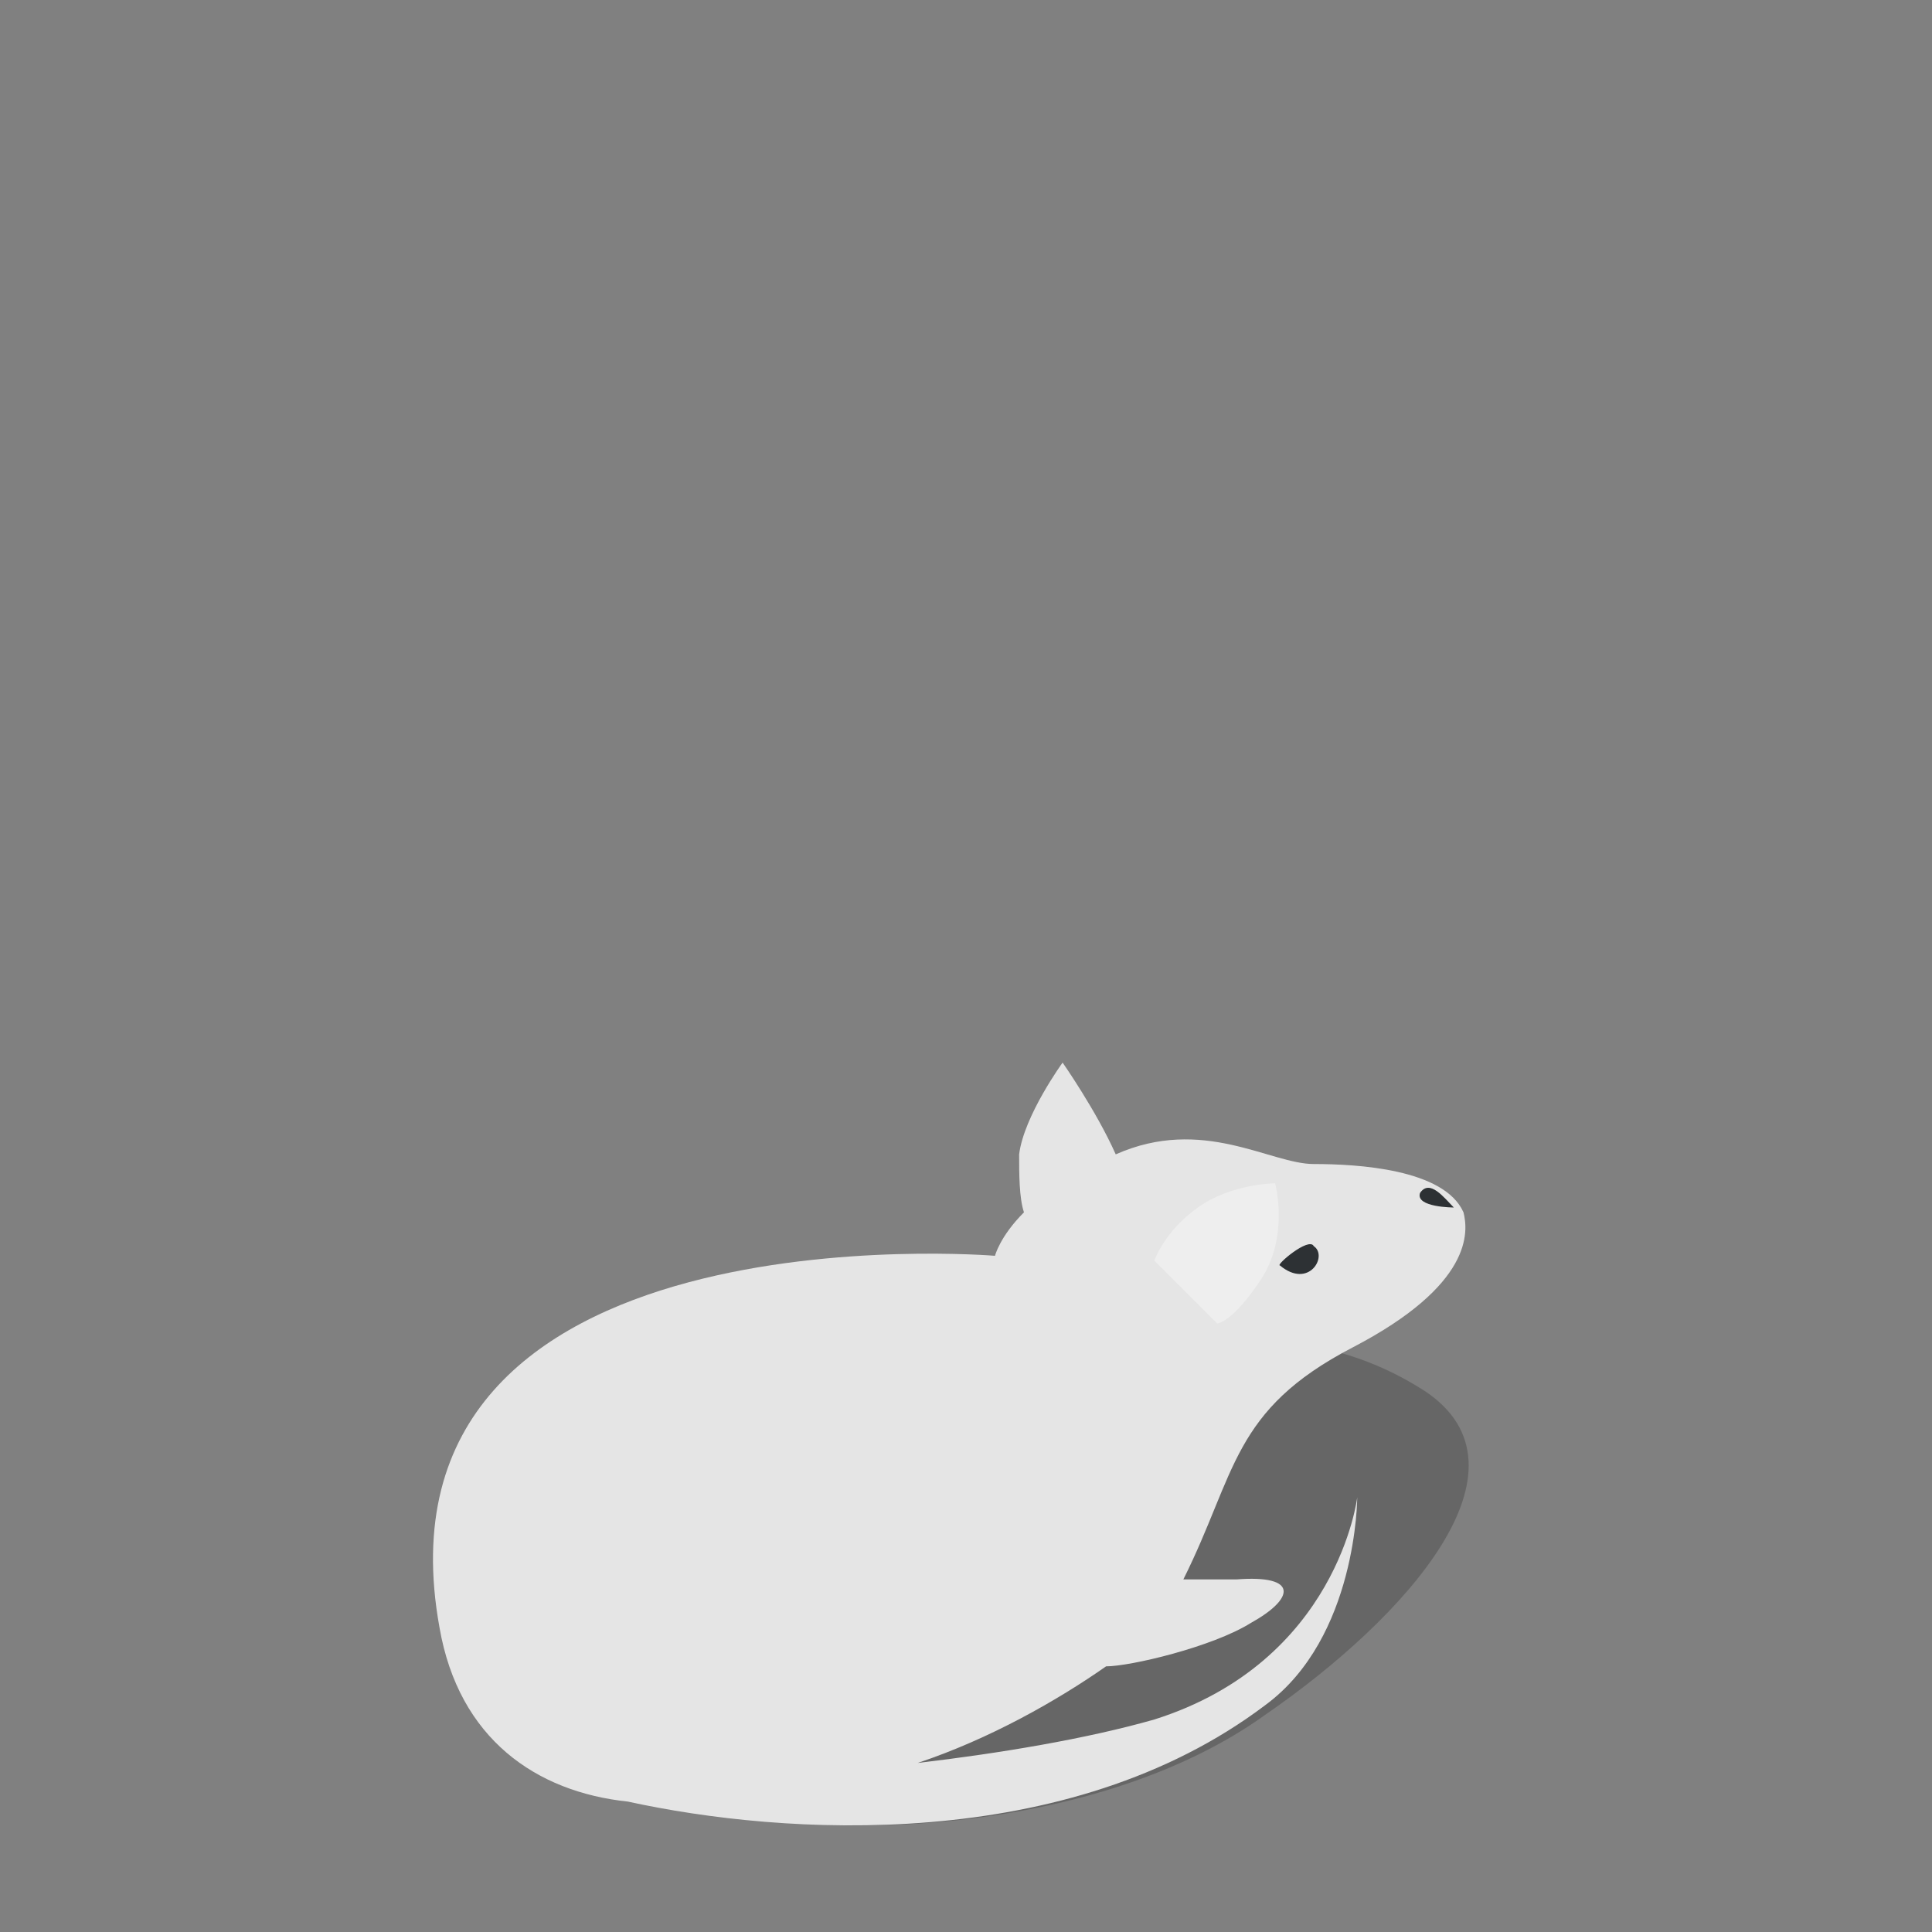 <svg xmlns:xlink="http://www.w3.org/1999/xlink"  enable-background="new 0 0 40 40" height="40" viewBox="0 0 40 40" width="40" xmlns="http://www.w3.org/2000/svg"><rect x="0" y="0" width="40" height="40" fill="#808080" stroke="none"/><path d="m26.2 35.5c2.9-2 5.7-5.1 3.3-6.7-4.2-2.7-8.9.6-11.9 2.2-4.5 2.4-5.7 5.4-3.7 6.2 1.8.9 8.4 1.1 12.3-1.7z" opacity=".2"/><path d="m28 27.9c2.5-1.3 2.4-2.4 2.3-2.8-.4-.9-2.2-1-3.1-1s-2.3-1-4.1-.2c-.4-.9-1.1-1.9-1.1-1.9s-.8 1.1-.9 1.9c0 .4 0 .9.1 1.2-.5.5-.6.9-.6.9s-13.1-1.1-11.5 7.7c.4 2.3 2 3.4 3.9 3.6 3.2.7 9.1 1.1 13.2-2 1.9-1.4 1.9-4.3 1.9-4.3s-.4 3.4-4.2 4.6c-1.4.4-3.2.7-4.9.9 1.5-.5 2.9-1.3 3.9-2 .5 0 2.2-.4 3-.9.9-.5 1-1-.3-.9-.4 0-.8 0-1.1 0 1.1-2.2 1-3.5 3.5-4.8z" fill="#e5e5e5"/><path d="m23.9 26.1s.2-.6.9-1.1 1.6-.5 1.6-.5.3 1.1-.3 2-.9.9-.9.9z" fill="#fff" opacity=".35"/><g fill="#2d3134"><path d="m26.5 26.2c-.1 0 .6-.6.7-.4.3.2-.1.9-.7.4z"/><path d="m30.1 25c-.2-.2-.5-.6-.7-.3-.1.3.7.3.7.3z"/></g></svg>